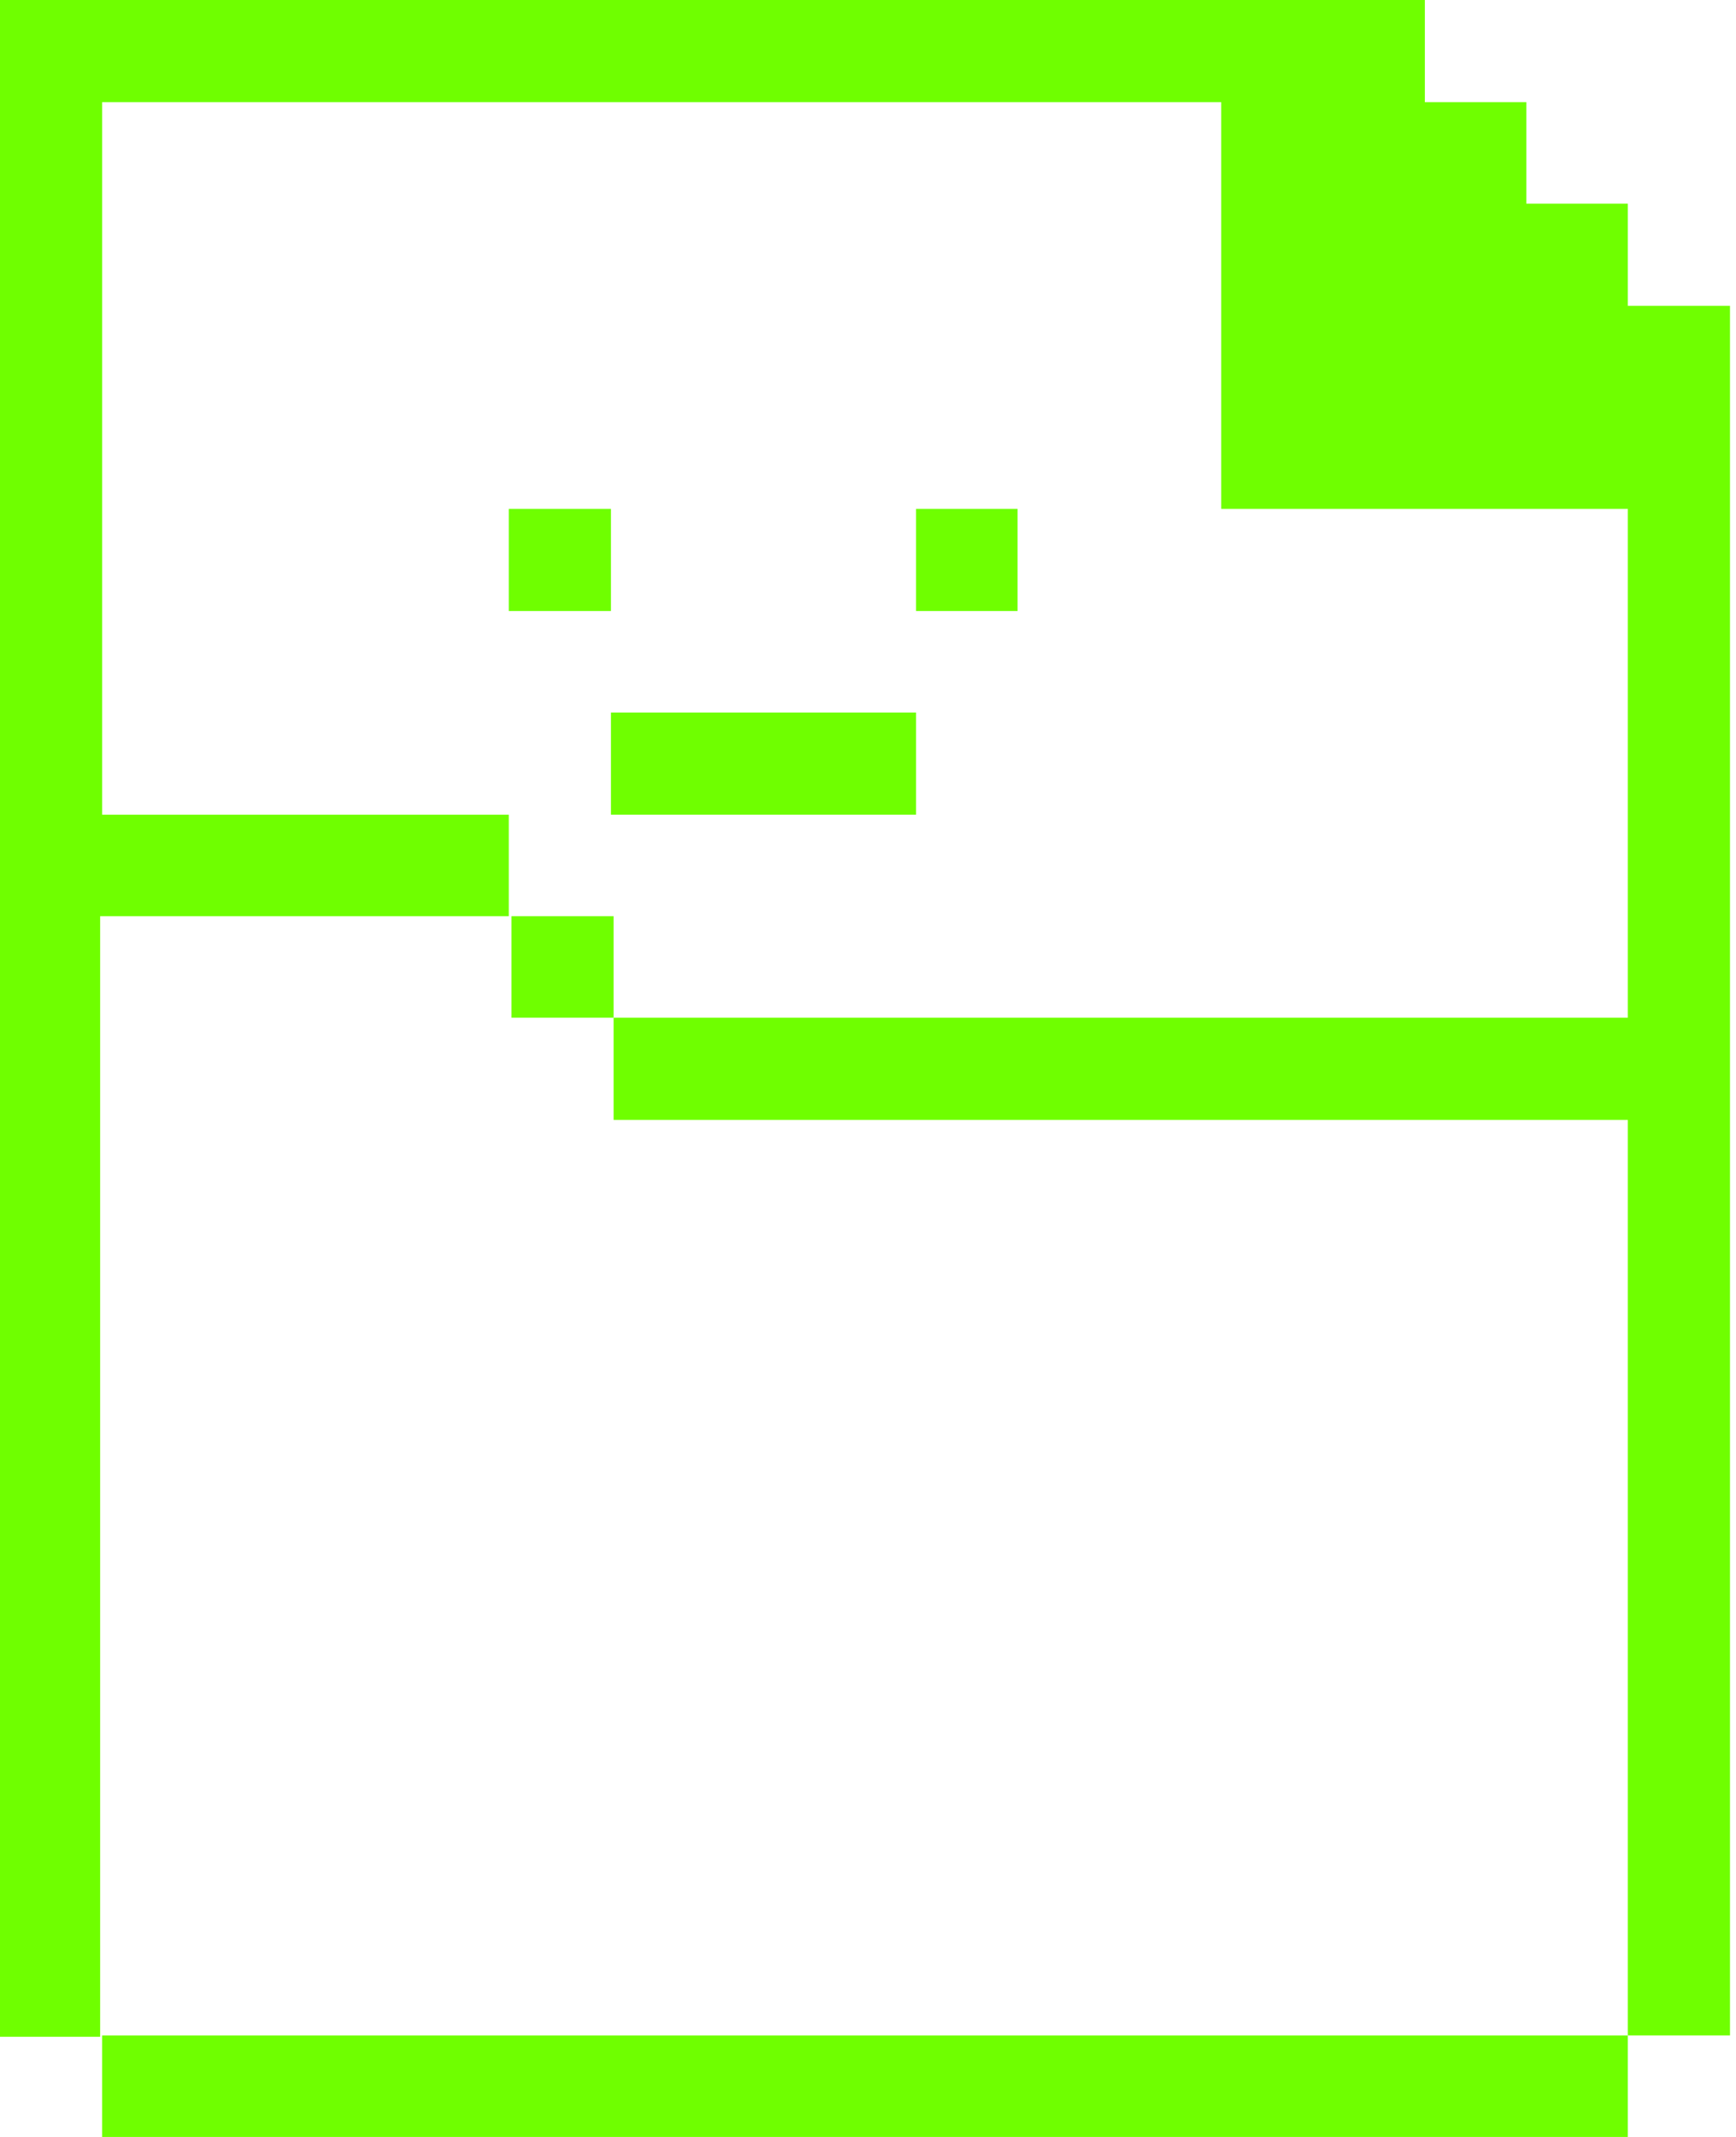 <svg width="208" height="256" viewBox="0 0 208 256" fill="none" xmlns="http://www.w3.org/2000/svg">
<path d="M195.04 24.4H182.88V12.24H170.72V0H6.10352e-05V97.6L0 109.76H60.96V97.6H12.24V12.24H146.32V60.96H195.04V158.5V243.84H207.28V36.64H195.04V24.4Z" fill="#6FFF00"/>
<path d="M12.239 243.84H195.039V256H12.239V243.84Z" fill="#6FFF00"/>
<path d="M73.519 121.92H195.36V134.16H73.519V121.92Z" fill="#6FFF00"/>
<path d="M109.76 60.96H121.92V73.2H109.76V60.96Z" fill="#6FFF00"/>
<path d="M73.2 85.36H109.76V97.6H73.2V85.36Z" fill="#6FFF00"/>
<path d="M60.959 60.96H73.2V73.2H60.959V60.96Z" fill="#6FFF00"/>
<path d="M61.28 109.76H73.52V121.92H61.28V109.76Z" fill="#6FFF00"/>
<path d="M0 98H12V244H0V98Z" fill="#6FFF00"/>
</svg>
